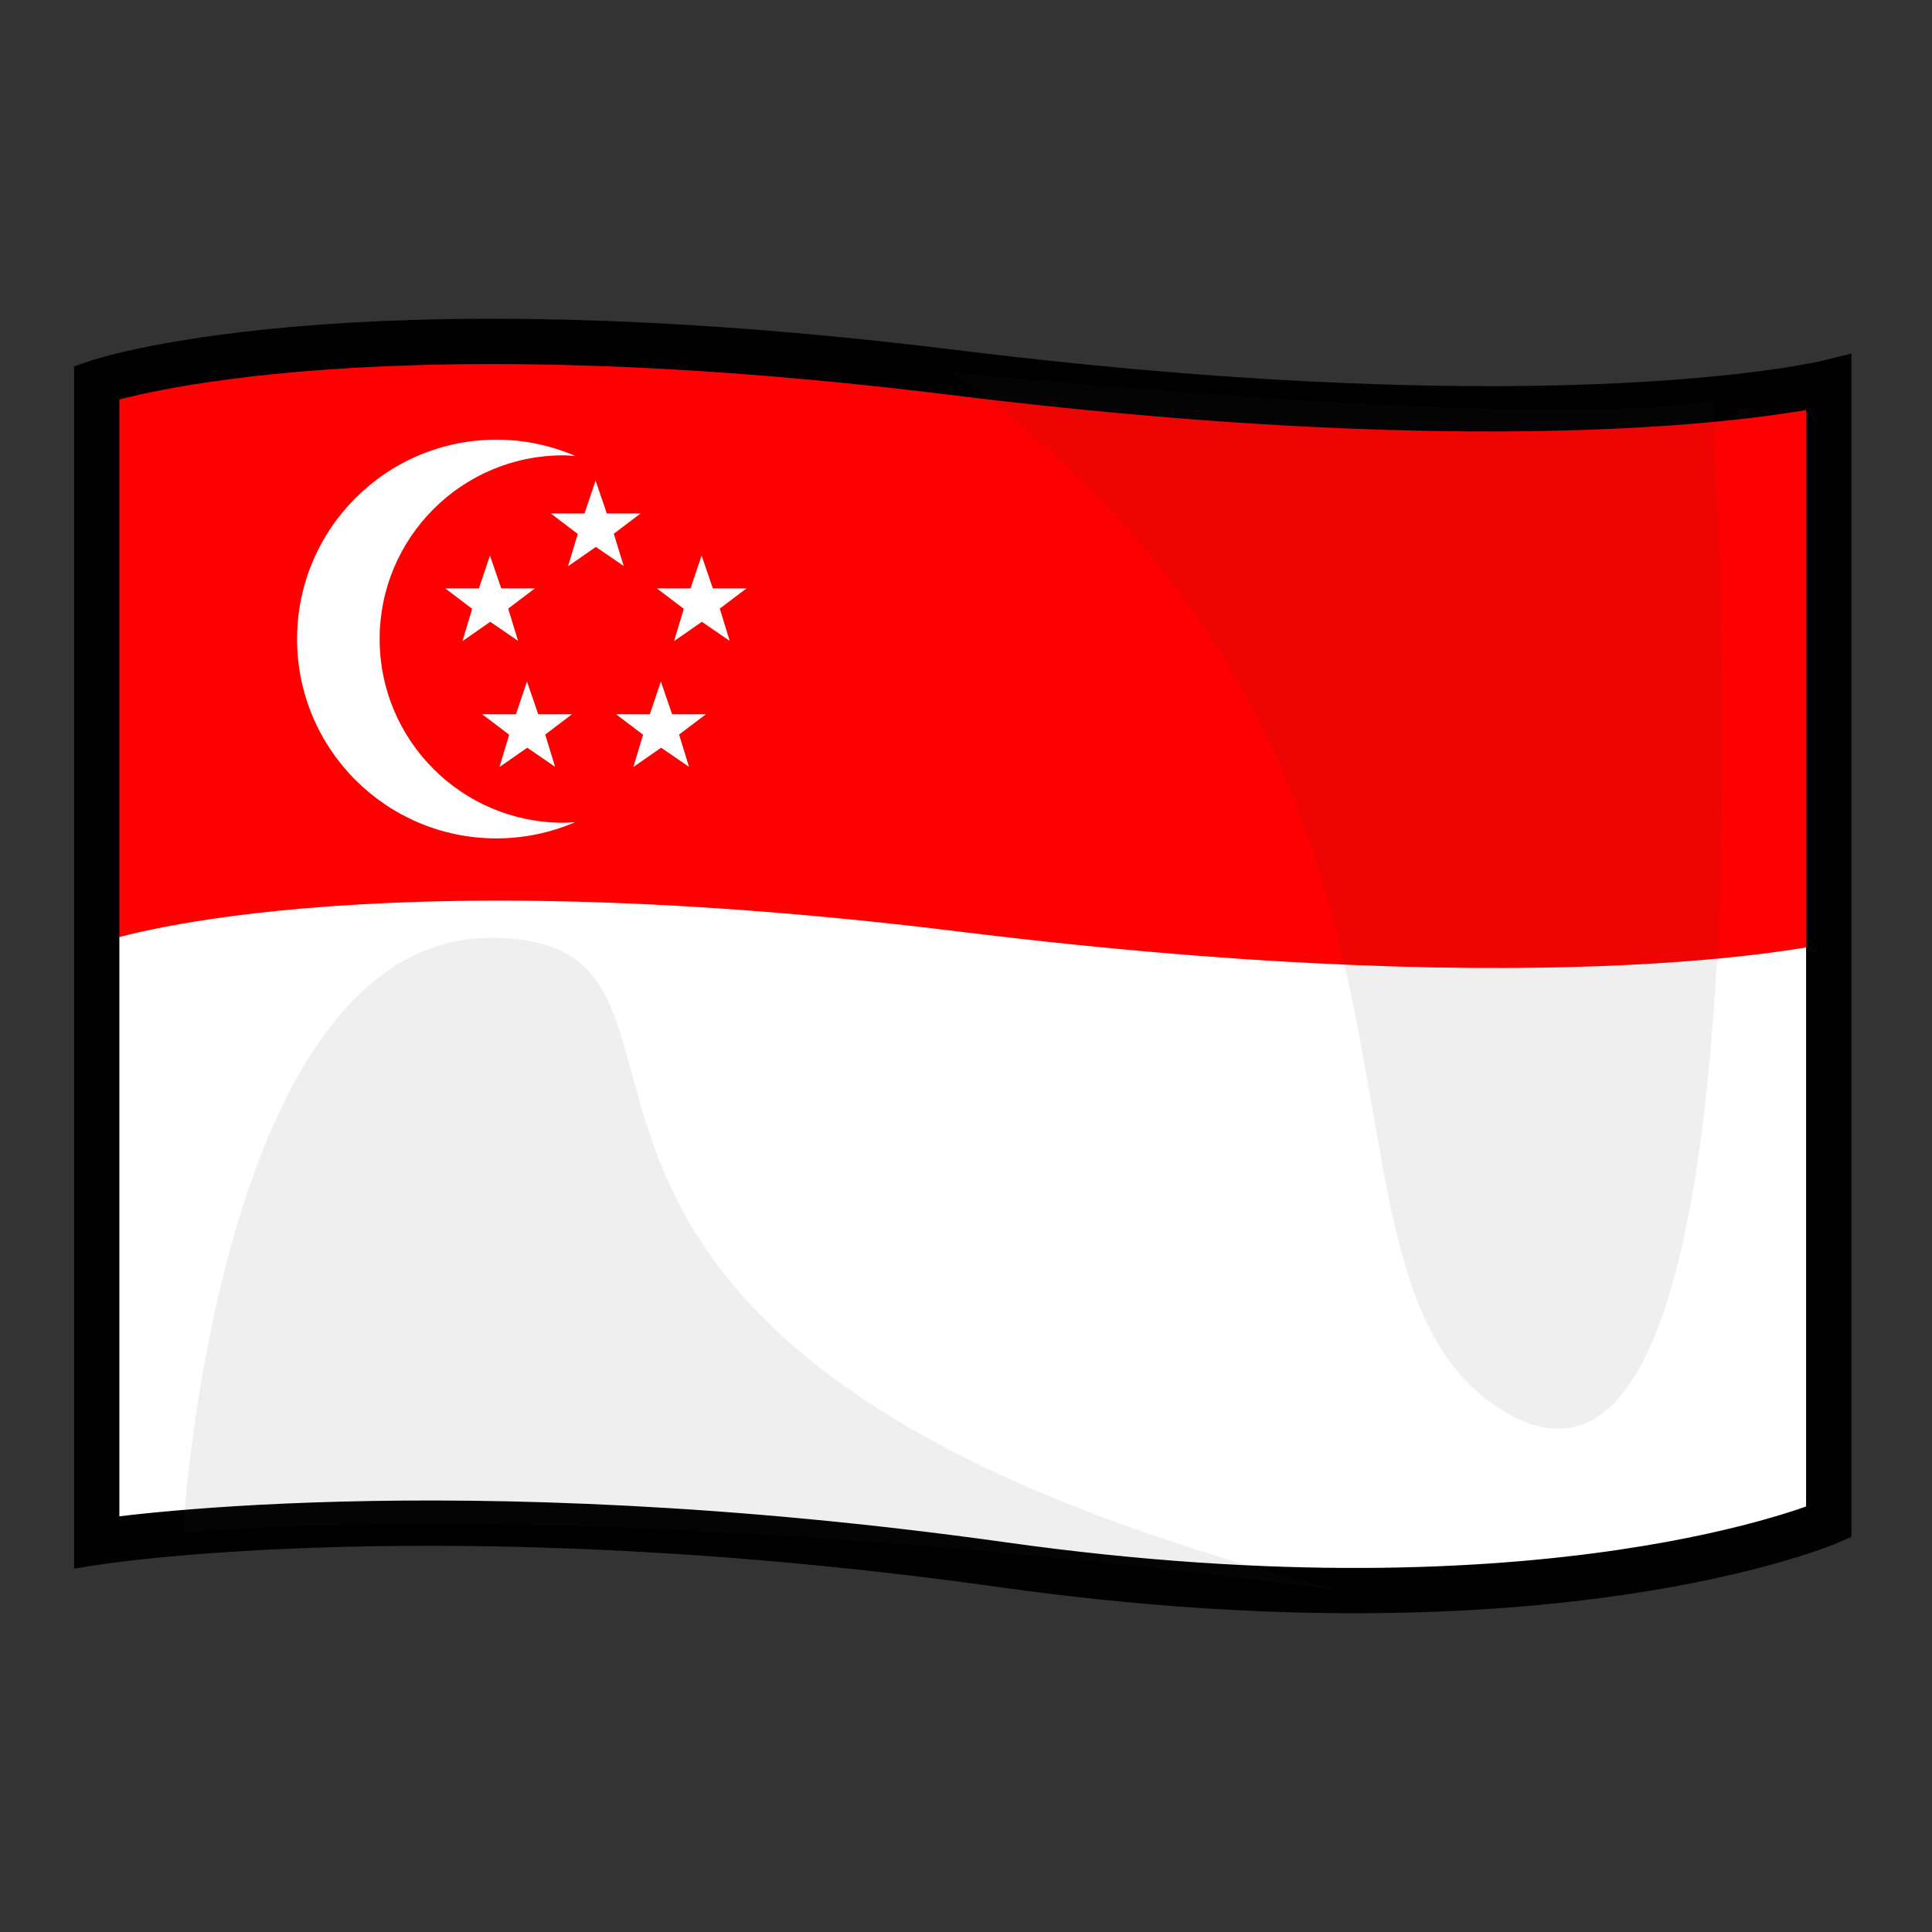 <?xml version="1.0" encoding="utf-8"?>
<!-- Generator: Adobe Illustrator 15.0.2, SVG Export Plug-In . SVG Version: 6.00 Build 0)  -->
<!DOCTYPE svg PUBLIC "-//W3C//DTD SVG 1.1//EN" "http://www.w3.org/Graphics/SVG/1.1/DTD/svg11.dtd">
<svg version="1.1" id="レイヤー_1" xmlns="http://www.w3.org/2000/svg" xmlns:xlink="http://www.w3.org/1999/xlink" x="0px"
	 y="0px" width="64px" height="64px" viewBox="0 0 64 64" style="enable-background:new 0 0 64 64;" xml:space="preserve">
<rect x="0" y="0" width="64" height="64" fill="#333333" stroke="none"/>
<g>
	<path style="fill:#FF0000;" d="M3.204,12.671v38.414c0,0,11.624-1.83,30.041,0.753
		c18.141,2.544,27.334-1.417,27.334-1.417V12.671c0,0-8.75,2.167-29.001-0.333
		C11.379,9.844,3.204,12.671,3.204,12.671z"/>
	<path style="fill:#FFFFFF;" d="M3.421,31.196L3.204,51.085c0,0,11.624-1.83,30.041,0.753
		c18.141,2.544,27.334-1.417,27.334-1.417l0.217-19.225c0,0-8.75,2.166-29.001-0.334
		C11.596,28.369,3.421,31.196,3.421,31.196z"/>
	<path style="fill:none;stroke:#000000;stroke-width:1.5;stroke-miterlimit:10;" d="M3.204,12.671v38.414
		c0,0,11.624-1.83,30.041,0.753c18.141,2.544,27.334-1.417,27.334-1.417V12.671
		c0,0-8.75,2.167-29.001-0.333C11.379,9.844,3.204,12.671,3.204,12.671z"/>
	<g>
		<path style="fill:#FFFFFF;" d="M18.662,27.255c-3.361,0-6.086-2.725-6.086-6.086
			s2.725-6.086,6.086-6.086c0.132,0,0.262,0.012,0.392,0.02
			c-0.801-0.345-1.683-0.538-2.609-0.538c-3.647,0-6.604,2.957-6.604,6.604
			s2.957,6.604,6.604,6.604c0.927,0,1.809-0.193,2.609-0.538
			C18.924,27.244,18.794,27.255,18.662,27.255z"/>
		<g>
			<polygon style="fill-rule:evenodd;clip-rule:evenodd;fill:#FFFFFF;" points="19.729,15.922 20.102,17.01 
				21.218,17.01 20.333,17.681 20.66,18.749 19.739,18.117 18.817,18.757 
				19.139,17.688 18.246,17.01 19.363,17.01 			"/>
		</g>
		<g>
			<polygon style="fill-rule:evenodd;clip-rule:evenodd;fill:#FFFFFF;" points="16.23,18.403 16.604,19.49 
				17.72,19.49 16.835,20.161 17.161,21.229 16.24,20.598 15.319,21.238 
				15.641,20.168 14.748,19.49 15.865,19.49 			"/>
		</g>
		<g>
			<polygon style="fill-rule:evenodd;clip-rule:evenodd;fill:#FFFFFF;" points="23.241,18.403 23.613,19.49 
				24.73,19.49 23.844,20.161 24.171,21.229 23.25,20.598 22.329,21.238 
				22.651,20.168 21.758,19.49 22.875,19.49 			"/>
		</g>
		<g>
			<polygon style="fill-rule:evenodd;clip-rule:evenodd;fill:#FFFFFF;" points="21.892,22.575 22.265,23.662 
				23.381,23.662 22.496,24.333 22.823,25.401 21.901,24.769 20.98,25.409 
				21.303,24.339 20.41,23.662 21.526,23.662 			"/>
		</g>
		<g>
			<polygon style="fill-rule:evenodd;clip-rule:evenodd;fill:#FFFFFF;" points="17.457,22.575 17.83,23.662 
				18.946,23.662 18.061,24.333 18.387,25.401 17.466,24.769 16.545,25.409 
				16.867,24.339 15.974,23.662 17.091,23.662 			"/>
		</g>
	</g>
	<g>
		<path style="opacity:0.08;fill:#3D3D3D;" d="M31.578,12.338c0,0,20.293,2.031,25.137,0.89
			c0,0,2.72,40.004-7.156,33.358C42.559,41.876,49.559,25.5,31.578,12.338z"/>
		<path style="opacity:0.08;fill:#3D3D3D;" d="M44.391,52.688c0,0-22.409-3.165-38.331-1.915
			c0,0,1.119-19.892,10.351-19.706S12.884,44.669,44.391,52.688z"/>
	</g>
</g>
</svg>
